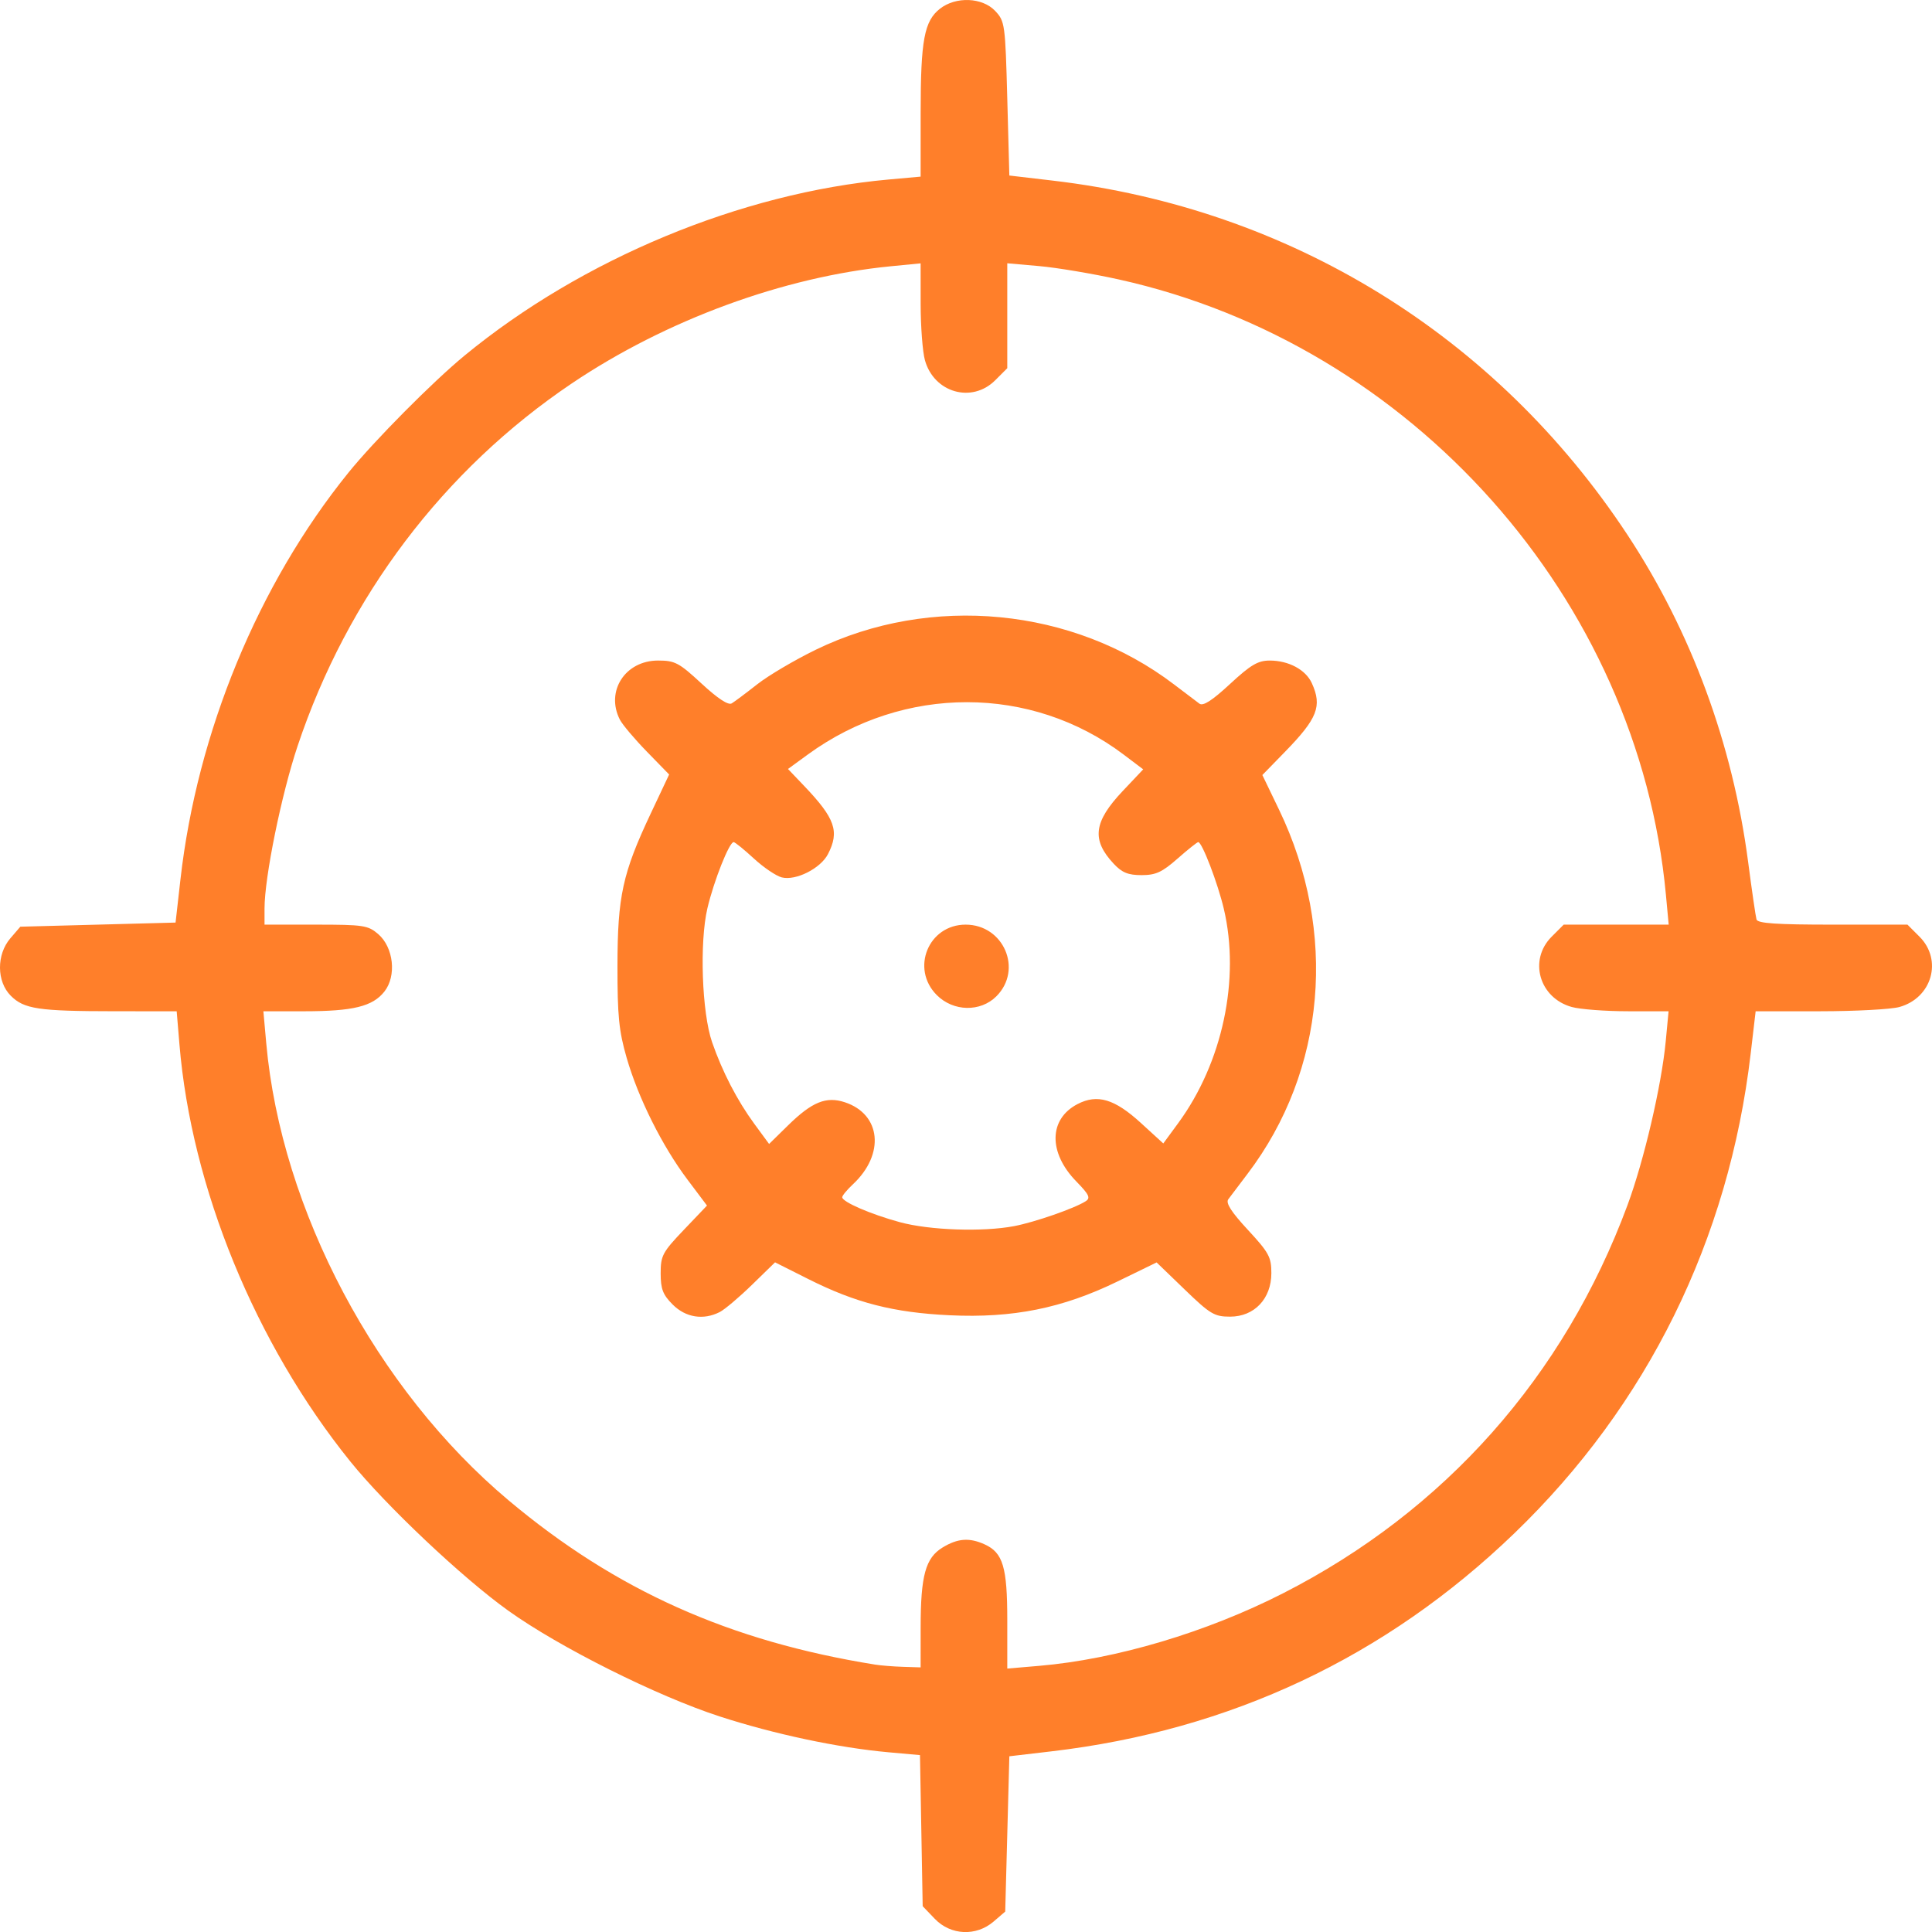 <?xml version="1.0" encoding="UTF-8" standalone="no"?>
<!-- Created with Inkscape (http://www.inkscape.org/) -->

<svg
   version="1.1"
   id="svg105"
   width="468.206"
   height="468.224"
   viewBox="0 0 468.206 468.224"
   sodipodi:docname="crosshair.png"
   inkscape:export-filename="crosshair.svg"
   inkscape:export-xdpi="96"
   inkscape:export-ydpi="96"
   xmlns:inkscape="http://www.inkscape.org/namespaces/inkscape"
   xmlns:sodipodi="http://sodipodi.sourceforge.net/DTD/sodipodi-0.dtd"
   xmlns="http://www.w3.org/2000/svg"
   xmlns:svg="http://www.w3.org/2000/svg">
  <defs
     id="defs109" />
  <sodipodi:namedview
     id="namedview107"
     pagecolor="#ffffff"
     bordercolor="#000000"
     borderopacity="0.25"
     inkscape:showpageshadow="2"
     inkscape:pageopacity="0.0"
     inkscape:pagecheckerboard="0"
     inkscape:deskcolor="#d1d1d1"
     showgrid="false" />
  <g
     inkscape:groupmode="layer"
     inkscape:label="Image"
     id="g111"
     transform="translate(-21.894,-21.921)">
    <path
       style="display:inline;fill:#ff7f2a"
       d="m 248.437,486.936 -2.937,-3.064 -0.328,-18.306 -0.328,-18.306 -7.672,-0.692 c -12.135,-1.095 -27.648,-4.389 -40.856,-8.677 -15.227,-4.943 -38.859,-16.765 -51.249,-25.637 C 133.93,404.28 115.413,386.79 106.786,376.096 83.767,347.56 68.277,309.748 65.381,275.015 L 64.712,267 49.606,266.989 c -18.396,-0.013 -21.879,-0.534 -25.1,-3.755 -3.445,-3.445 -3.49,-9.978 -0.096,-13.928 L 26.822,246.5 45.631,246 64.44,245.5 65.63,235 c 4.04,-35.638 18.846,-71.493 40.673,-98.5 6.271,-7.759 20.465,-22.07 28.197,-28.429 28.481,-23.425 67.029,-39.425 102.75,-42.647 l 7.75,-0.699 0.006,-15.612 c 0.006,-17.441 0.87,-22.082 4.664,-25.067 3.86,-3.036 10.29,-2.781 13.406,0.532 2.344,2.492 2.441,3.197 2.924,21.228 l 0.5,18.651 10.5,1.231 c 57.459,6.739 107.429,37.527 139.274,85.812 15.47,23.456 25.512,50.671 29.268,79.321 0.914,6.974 1.827,13.242 2.029,13.929 0.276,0.94 4.85,1.25 18.475,1.25 h 18.108 l 2.923,2.923 c 5.647,5.647 3.016,14.846 -4.872,17.037 -2.037,0.566 -10.711,1.031 -19.274,1.034 l -15.57,0.006 -1.202,10.25 c -5.291,45.137 -25.02,85.175 -57.294,116.273 -31.13,29.996 -68.802,47.739 -112.157,52.824 l -10.207,1.197 -0.5,18.817 -0.5,18.817 -2.806,2.411 c -4.24,3.643 -10.41,3.361 -14.257,-0.653 z M 245.006,416.25 c 0.007,-12.513 1.181,-16.783 5.306,-19.298 3.672,-2.239 6.504,-2.449 10.217,-0.757 4.436,2.021 5.472,5.504 5.472,18.399 v 11.693 l 7.75,-0.661 c 18.558,-1.582 40.514,-8.115 59.072,-17.577 39.182,-19.976 68.1,-52.558 83.474,-94.05 4.009,-10.819 8.266,-29.06 9.277,-39.75 l 0.686,-7.25 -9.879,-0.006 c -5.434,-0.003 -11.546,-0.469 -13.584,-1.034 -7.889,-2.191 -10.52,-11.39 -4.872,-17.037 L 400.846,246 h 12.721 12.721 l -0.672,-7.234 C 418.954,167.095 364.067,105.374 293,89.638 286.675,88.238 278.012,86.784 273.75,86.408 L 266,85.724 v 12.715 12.715 l -2.923,2.923 c -5.647,5.647 -14.846,3.016 -17.037,-4.872 -0.566,-2.037 -1.031,-8.15 -1.034,-13.584 L 245,85.742 237.75,86.451 C 211.827,88.985 183.276,99.473 160.462,114.841 129.383,135.777 106.101,166.565 94.017,202.708 90.077,214.492 86,234.524 86,242.099 V 246 h 12.444 c 11.517,0 12.642,0.17 15.098,2.283 3.747,3.223 4.497,10.146 1.509,13.933 -2.853,3.615 -7.559,4.772 -19.44,4.779 l -9.888,0.006 0.695,7.75 c 3.626,40.412 26.668,83.862 58.754,110.79 25.938,21.769 53.524,34.125 88.826,39.787 1.375,0.221 4.412,0.462 6.75,0.537 L 245,426 l 0.006,-9.75 z m -60.083,-78.173 C 182.53,335.684 182,334.31 182,330.503 c 0,-4.284 0.444,-5.116 5.614,-10.537 l 5.614,-5.886 -4.729,-6.29 c -6.131,-8.154 -11.913,-19.731 -14.737,-29.504 -1.877,-6.496 -2.246,-10.186 -2.231,-22.285 0.021,-16.888 1.237,-22.454 8.07,-36.943 l 4.453,-9.443 -5.414,-5.557 c -2.978,-3.056 -5.915,-6.54 -6.528,-7.741 C 168.603,189.431 173.406,182 181.366,182 c 4.1,0 5.08,0.519 10.545,5.579 3.915,3.625 6.474,5.307 7.307,4.804 0.705,-0.426 3.491,-2.511 6.192,-4.634 2.701,-2.123 9.079,-5.888 14.175,-8.367 27.887,-13.566 62.327,-10.236 86.811,8.393 2.693,2.049 5.466,4.148 6.162,4.665 0.896,0.665 3.058,-0.72 7.41,-4.75 5.034,-4.66 6.777,-5.689 9.638,-5.689 4.586,0 8.715,2.215 10.199,5.472 2.543,5.581 1.382,8.55 -6.51,16.649 l -5.477,5.621 4.036,8.379 c 14.281,29.651 11.376,63.239 -7.636,88.276 -2.045,2.693 -4.141,5.466 -4.657,6.162 -0.665,0.896 0.72,3.058 4.75,7.41 5.1,5.509 5.689,6.594 5.689,10.482 0,6.2 -4.122,10.549 -9.998,10.549 -3.812,0 -4.819,-0.602 -11.001,-6.57 l -6.805,-6.57 -9.529,4.636 c -13.331,6.485 -25.332,8.895 -40.666,8.166 -13.557,-0.645 -22.729,-2.995 -34.204,-8.764 l -8.074,-4.06 -5.611,5.467 c -3.086,3.007 -6.594,5.969 -7.795,6.581 -3.959,2.019 -8.246,1.338 -11.393,-1.809 z m 82.724,-19.01 c 5.004,-0.949 14.635,-4.298 17.346,-6.031 1.237,-0.791 0.848,-1.615 -2.264,-4.802 -6.824,-6.988 -6.687,-15.136 0.314,-18.756 4.795,-2.48 8.969,-1.234 15.323,4.574 l 5.444,4.975 3.59,-4.891 c 10.768,-14.669 15.09,-34.946 11.078,-51.968 C 317.005,235.923 313.202,226 312.28,226 c -0.26,0 -2.518,1.8 -5.018,4 -3.751,3.301 -5.273,4 -8.716,4 -3.261,0 -4.735,-0.601 -6.747,-2.75 -5.435,-5.805 -4.888,-10.161 2.218,-17.675 l 4.925,-5.207 -4.721,-3.567 c -22.413,-16.933 -53.345,-16.948 -76.544,-0.039 l -4.822,3.515 3.925,4.112 c 7.508,7.866 8.61,11.024 5.764,16.526 -1.794,3.47 -7.789,6.491 -11.188,5.638 -1.361,-0.342 -4.411,-2.406 -6.777,-4.587 -2.366,-2.181 -4.569,-3.966 -4.894,-3.966 -1.065,0 -4.78,9.363 -6.348,16 -1.949,8.25 -1.354,25.326 1.131,32.5 2.476,7.144 6.089,14.129 10.226,19.764 l 3.586,4.885 4.61,-4.518 c 5.795,-5.679 9.231,-7.077 13.738,-5.589 8.802,2.905 9.761,12.6 1.967,19.882 -1.427,1.333 -2.595,2.745 -2.595,3.136 0,1.136 6.946,4.14 14,6.055 7.184,1.95 20.048,2.393 27.647,0.951 z m -18.724,-55.99 C 242.521,256.675 246.887,246 255.907,246 c 9.234,0 13.916,10.904 7.456,17.364 -3.862,3.862 -10.422,3.732 -14.441,-0.287 z"
       id="path223"
       sodipodi:insensitive="true" />
  </g>
</svg>
